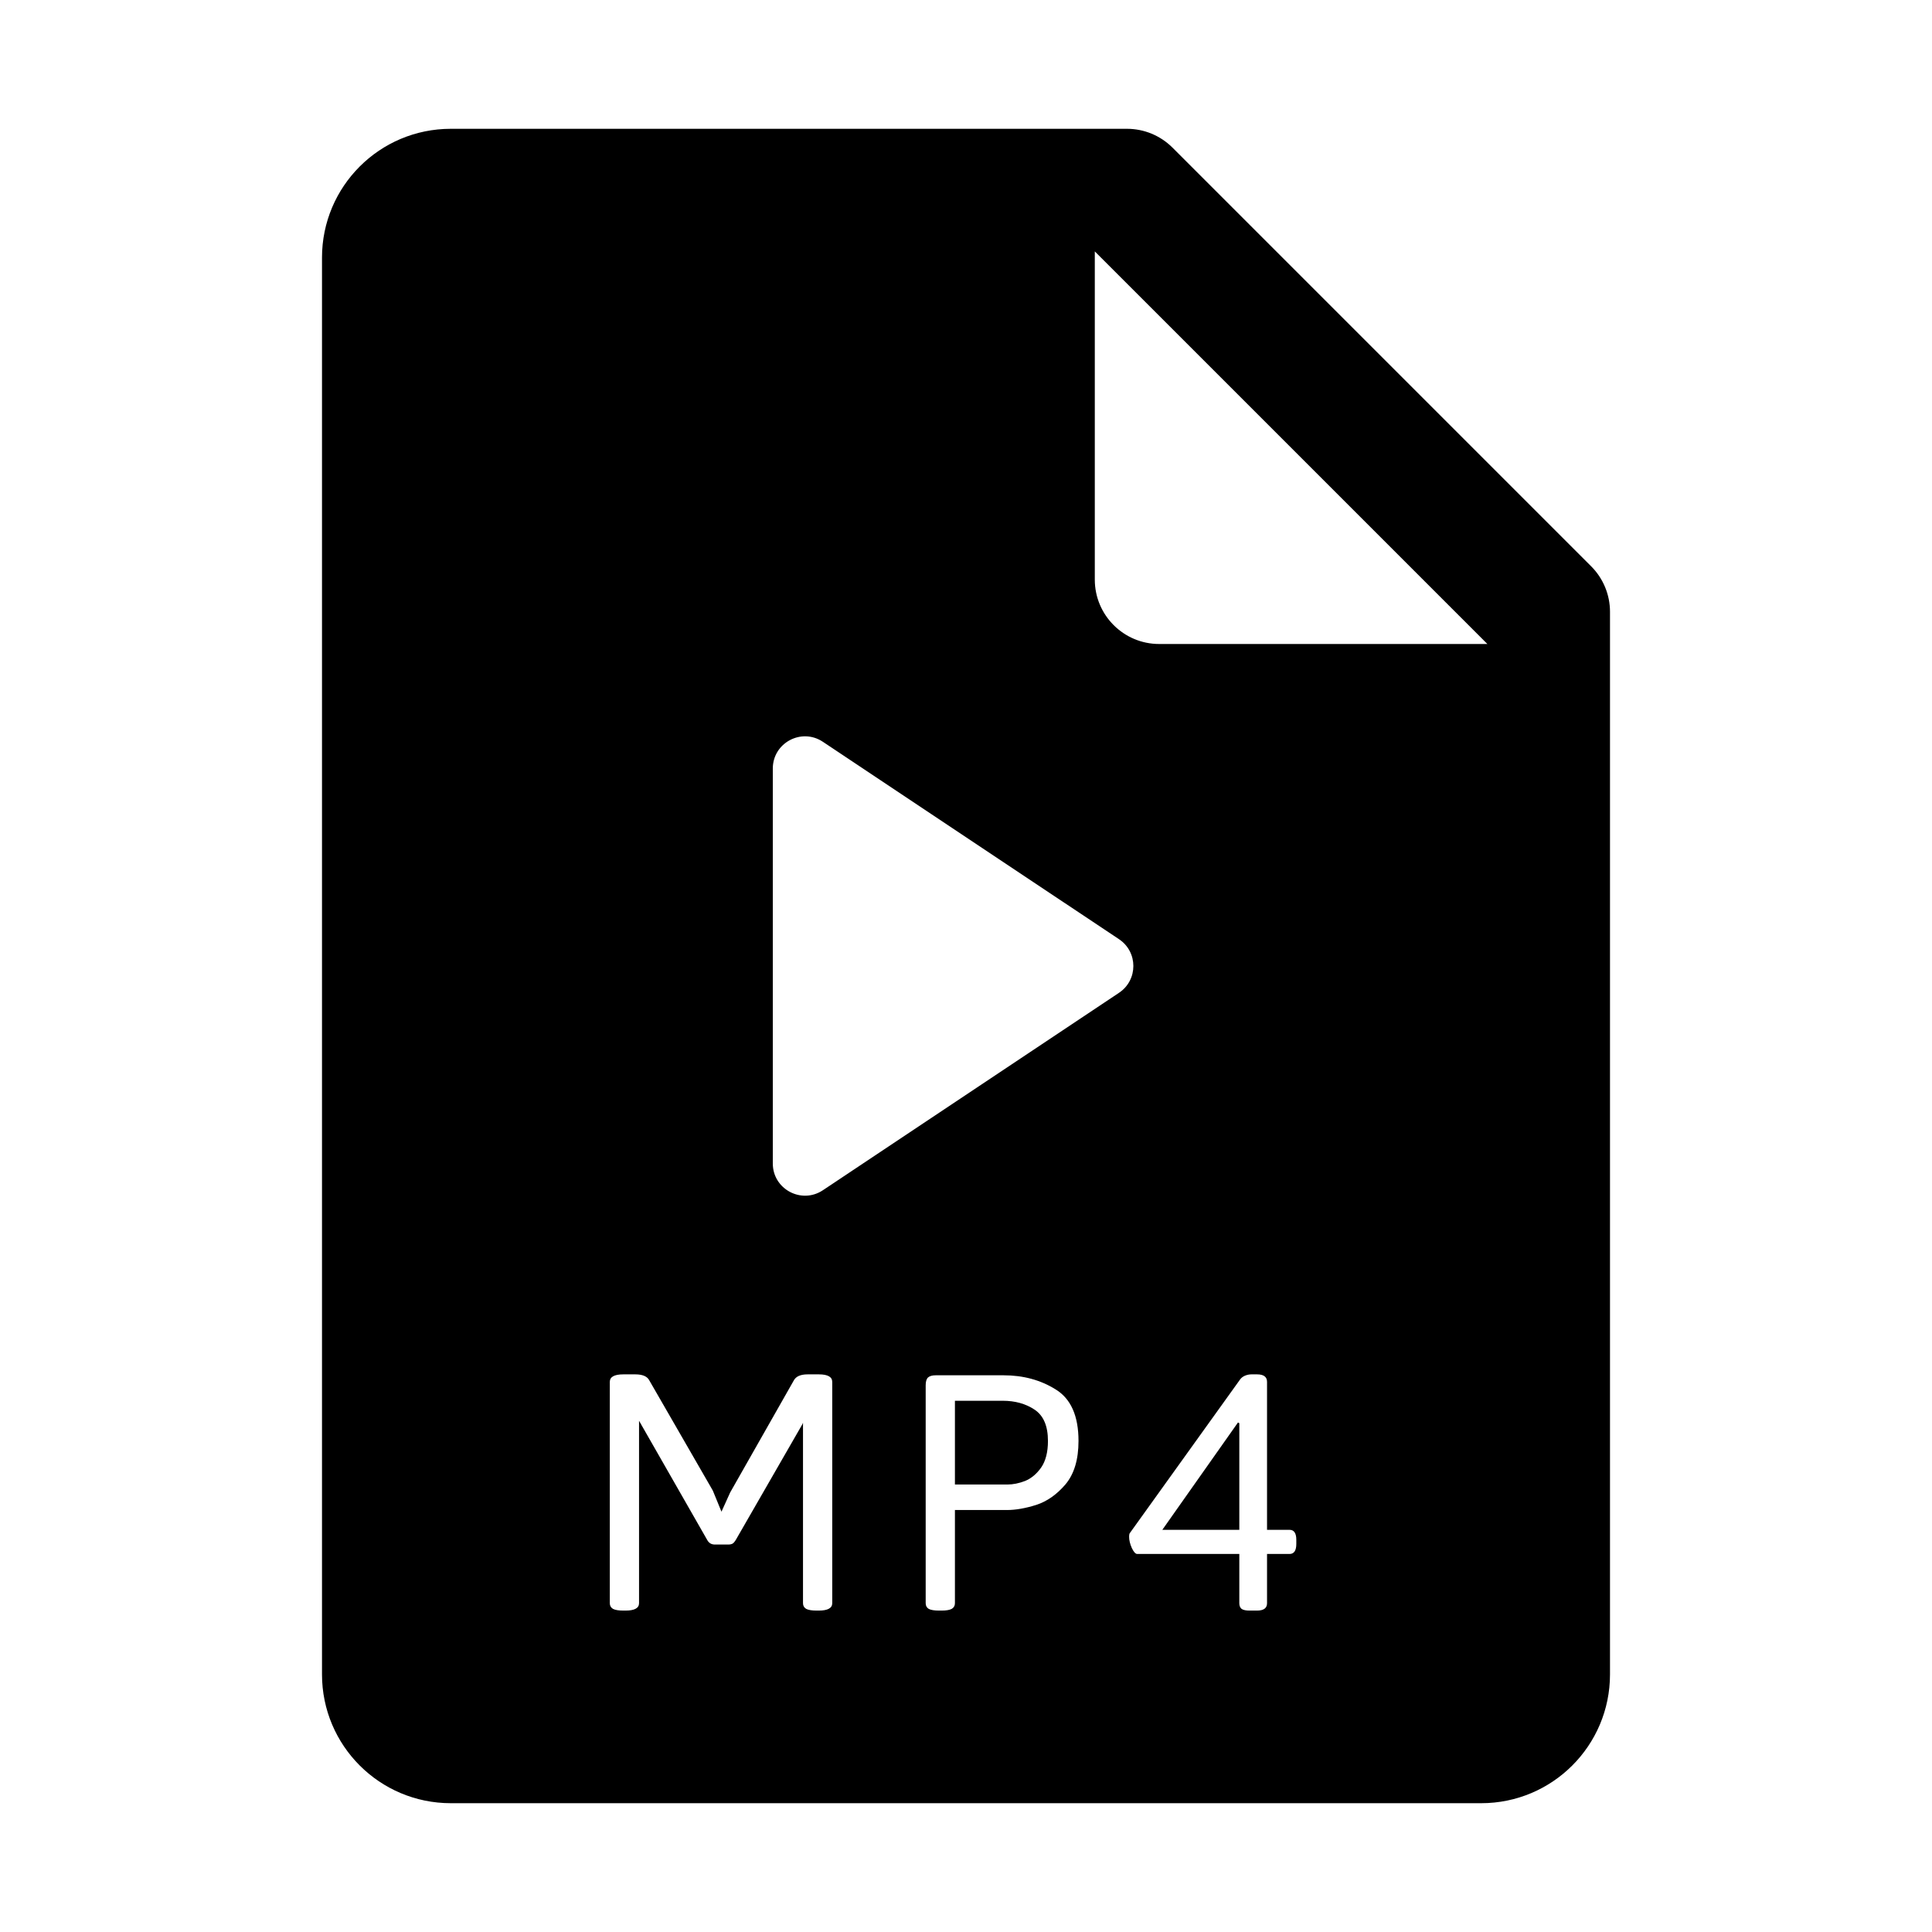 <svg width="60" height="60" viewBox="0 0 60 60" fill="none" xmlns="http://www.w3.org/2000/svg">
<path fill-rule="evenodd" clip-rule="evenodd" d="M49.414 17.586L36.414 4.586C36.038 4.21 35.53 4 35 4H14C11.79 4 10 5.79 10 8V52C10 54.21 11.79 56 14 56H46C48.21 56 50 54.21 50 52V19C50 18.47 49.79 17.962 49.414 17.586ZM36 20C34.896 20 34 19.104 34 18V7.808L46.192 20H36ZM38.799 50.018C38.689 50.018 38.609 50 38.558 49.965C38.512 49.926 38.488 49.867 38.488 49.789V48.26H35.318C35.264 48.26 35.207 48.197 35.148 48.072C35.094 47.947 35.066 47.834 35.066 47.732C35.066 47.666 35.074 47.625 35.09 47.609L38.517 42.834C38.553 42.787 38.601 42.75 38.664 42.723C38.73 42.695 38.799 42.682 38.869 42.682H39.039C39.246 42.682 39.349 42.76 39.349 42.916V47.51H40.047C40.187 47.51 40.258 47.613 40.258 47.82V47.949C40.258 48.156 40.187 48.26 40.047 48.26H39.349V49.789C39.349 49.941 39.246 50.018 39.039 50.018H38.799ZM38.488 47.51V44.199L38.447 44.176L36.097 47.51H38.488ZM28.842 49.965C28.908 50 29.014 50.018 29.158 50.018H29.246C29.387 50.018 29.49 50 29.557 49.965C29.623 49.926 29.656 49.867 29.656 49.789V46.895H31.273C31.543 46.895 31.846 46.842 32.182 46.736C32.517 46.627 32.82 46.414 33.09 46.098C33.359 45.777 33.494 45.328 33.494 44.75C33.494 43.973 33.258 43.44 32.785 43.15C32.316 42.857 31.777 42.711 31.168 42.711H29.058C28.949 42.711 28.869 42.734 28.818 42.781C28.771 42.828 28.748 42.908 28.748 43.022V49.789C28.748 49.867 28.779 49.926 28.842 49.965ZM31.836 45.992C31.645 46.066 31.461 46.103 31.285 46.103H29.656V43.502H31.139C31.525 43.502 31.855 43.594 32.129 43.777C32.406 43.961 32.545 44.285 32.545 44.75C32.545 45.098 32.474 45.373 32.334 45.576C32.193 45.775 32.027 45.914 31.836 45.992ZM19.359 50.018C19.211 50.018 19.104 50 19.037 49.965C18.971 49.926 18.938 49.867 18.938 49.789V42.916C18.938 42.76 19.078 42.682 19.359 42.682H19.729C19.959 42.682 20.105 42.746 20.168 42.875L22.137 46.291L22.406 46.947L22.676 46.35L24.65 42.875C24.717 42.746 24.861 42.682 25.084 42.682H25.43C25.707 42.682 25.846 42.76 25.846 42.916V49.789C25.846 49.941 25.707 50.018 25.43 50.018H25.359C25.211 50.018 25.104 50 25.037 49.965C24.971 49.926 24.938 49.867 24.938 49.789V44.182L24.92 44.228L22.846 47.832C22.818 47.879 22.787 47.914 22.752 47.938C22.717 47.957 22.672 47.967 22.617 47.967H22.201C22.096 47.967 22.018 47.922 21.967 47.832L19.846 44.123V49.789C19.846 49.941 19.707 50.018 19.43 50.018H19.359ZM34.752 30.832C35.346 30.436 35.346 29.564 34.752 29.168L25.555 23.037C24.89 22.593 24 23.07 24 23.869V36.132C24 36.93 24.89 37.407 25.555 36.964L34.752 30.832Z" fill="black"/>
</svg>
